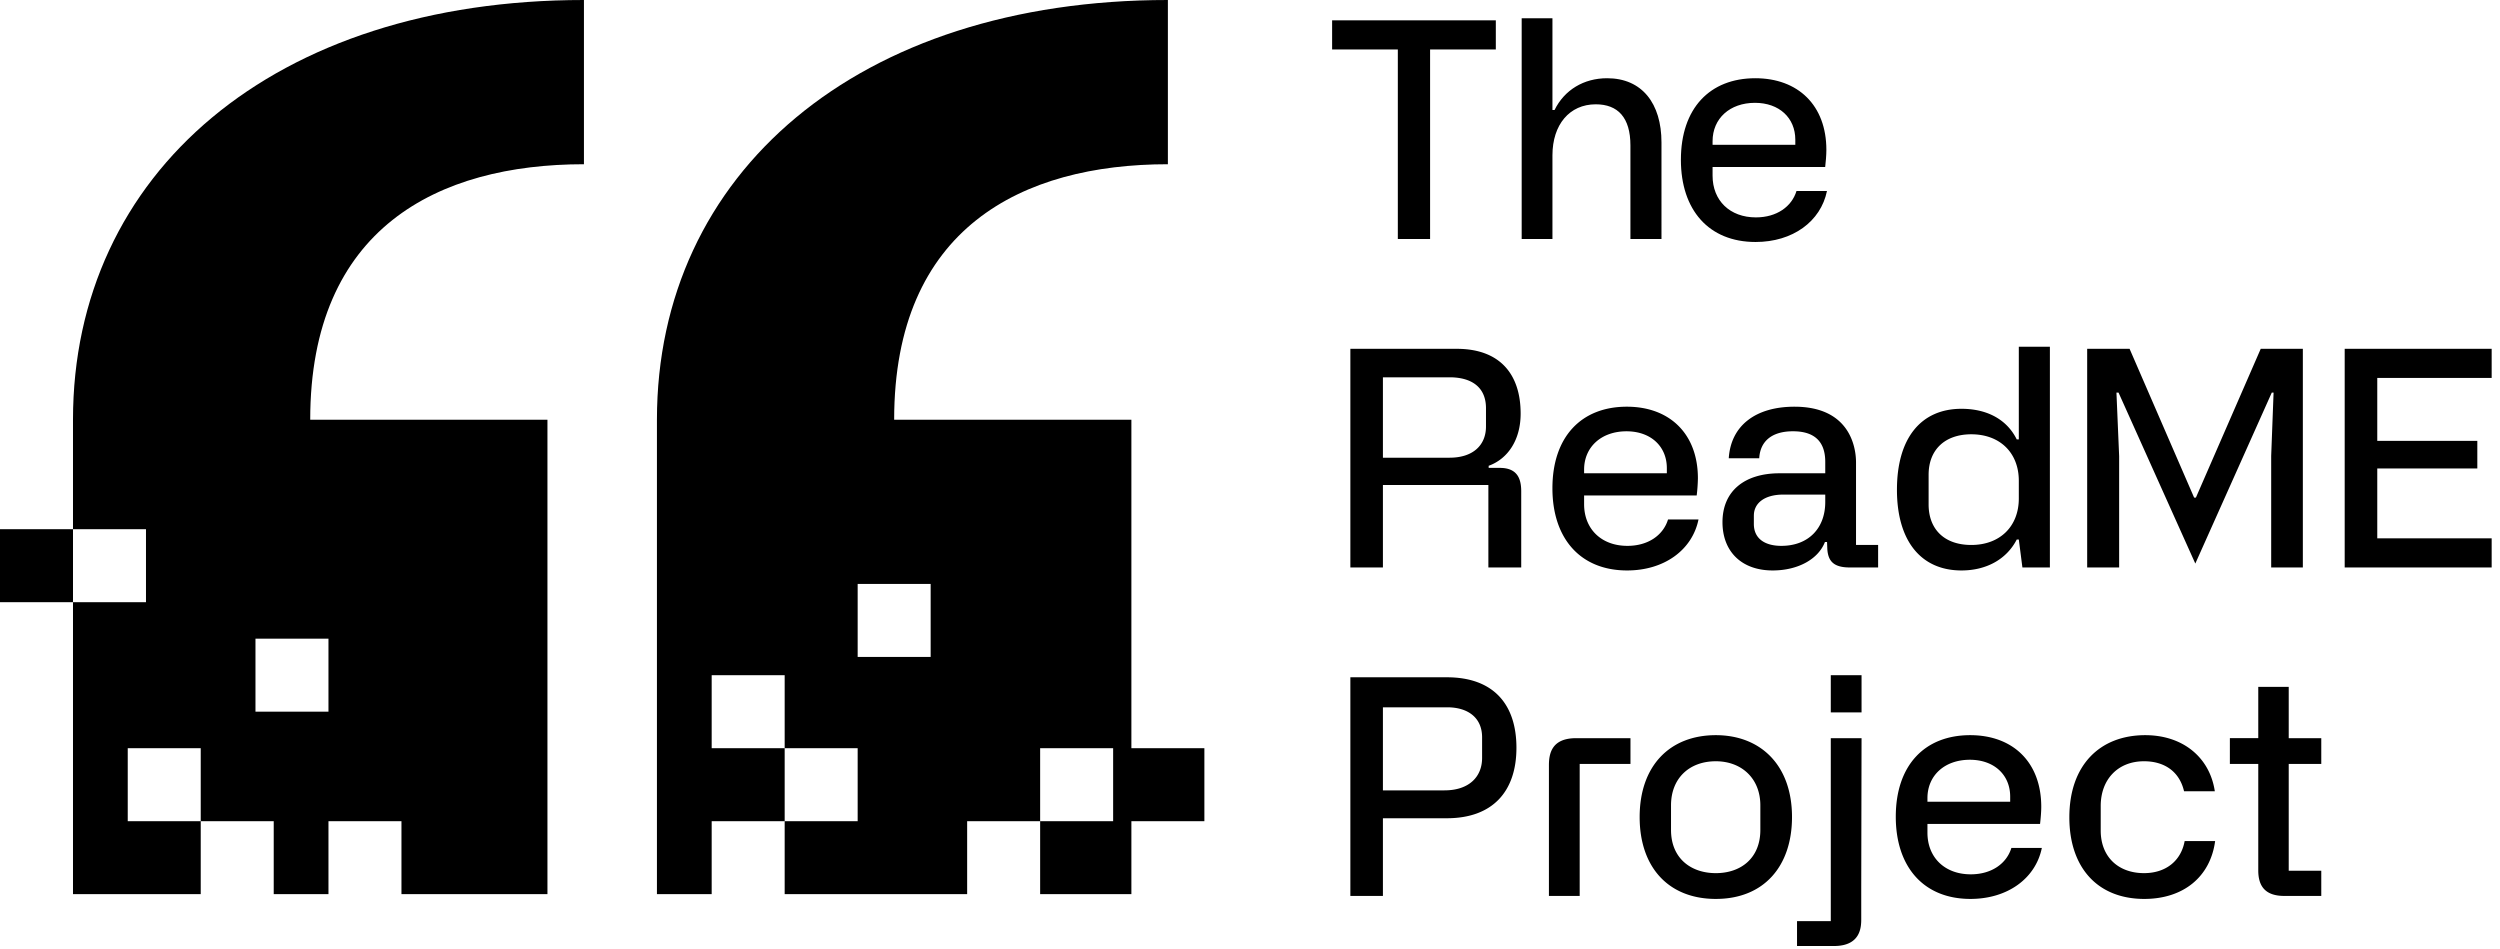<svg width="137" height="52" viewBox="0 0 137 52" fill="currentColor" xmlns="http://www.w3.org/2000/svg">
  <path d="M74 31.097h1.784v-4.52h5.779v4.52h1.8v-4.175c0-.773-.278-1.282-1.178-1.282h-.606v-.115c1.048-.378 1.752-1.413 1.752-2.86 0-2.153-1.13-3.55-3.504-3.55H74v11.982zm1.784-6.016v-4.405h3.65c1.212 0 1.998.543 1.998 1.693v1.003c0 1.019-.704 1.71-1.997 1.71h-3.65zM85.073 26.758c0 2.744 1.523 4.503 4.093 4.503 2.03 0 3.568-1.118 3.912-2.794h-1.67c-.261.855-1.08 1.446-2.226 1.446-1.424 0-2.373-.92-2.373-2.284v-.477h6.17a8.99 8.99 0 00.066-.937c0-2.449-1.555-3.928-3.895-3.928-2.489 0-4.077 1.644-4.077 4.47zm1.736-.822v-.197c0-1.25.95-2.104 2.324-2.104 1.326 0 2.21.822 2.21 2.021v.28h-4.534zM94.392 28.615c0 1.594 1.032 2.646 2.75 2.646 1.392 0 2.505-.624 2.865-1.561h.115l.016.41c.049.625.328.987 1.228.987h1.555v-1.233h-1.211v-4.52c0-.937-.41-3.057-3.372-3.057-2.112 0-3.487 1.02-3.602 2.827h1.67c.049-.904.655-1.48 1.85-1.48 1.047 0 1.768.445 1.768 1.677v.625h-2.505c-1.915 0-3.127.97-3.127 2.679zm1.72-.362c0-.674.572-1.15 1.62-1.15h2.292v.41c0 1.43-.917 2.4-2.407 2.4-.9 0-1.506-.394-1.506-1.2v-.46zM107.489 31.261c1.358 0 2.471-.608 3.028-1.693h.114l.197 1.529h1.506V19h-1.703v5.079h-.114c-.508-1.036-1.555-1.677-3.028-1.677-2.21 0-3.536 1.595-3.536 4.438 0 2.794 1.309 4.421 3.536 4.421zm.54-1.397c-1.506 0-2.341-.887-2.341-2.219v-1.627c0-1.38.9-2.219 2.341-2.219 1.555 0 2.602 1.003 2.602 2.548v.97c0 1.528-1.031 2.547-2.602 2.547zM114.377 31.097h1.752v-6.098l-.148-3.484h.115l4.207 9.368 4.19-9.368h.099l-.131 3.468v6.114h1.735V19.115h-2.308l-3.552 8.152h-.099l-3.536-8.152h-2.324v11.982zM128.489 31.097h8.054v-1.595h-6.269v-3.83h5.483v-1.511h-5.483v-3.452h6.269v-1.594h-8.054v11.982zM74 49.097h1.784V44.84h3.503c2.488 0 3.814-1.447 3.814-3.863 0-2.366-1.244-3.862-3.814-3.862H74v11.982zm1.784-5.786V38.76h3.52c1.146 0 1.915.575 1.915 1.643v1.134c0 1.036-.72 1.775-2.063 1.775h-3.372zM86.37 40.452c-1.309 0-1.489.805-1.489 1.479v7.166h1.686v-7.232h2.783v-1.413h-2.98zM89.853 44.774c0 2.761 1.588 4.487 4.174 4.487 2.636 0 4.175-1.792 4.175-4.487 0-2.86-1.736-4.487-4.175-4.487-2.52 0-4.174 1.677-4.174 4.487zm1.719.707v-1.348c0-1.48.999-2.416 2.455-2.416 1.408 0 2.44.937 2.44 2.416v1.348c0 1.545-1.064 2.367-2.44 2.367-1.358 0-2.455-.806-2.455-2.367zM100.327 37v2.038h1.686V37h-1.686zm0 3.452v10.025h-1.85v1.364h2.03c1.489 0 1.489-1.084 1.489-1.495v-1.71l.017-8.184h-1.686zM103.889 44.758c0 2.744 1.522 4.503 4.092 4.503 2.03 0 3.569-1.118 3.912-2.794h-1.669c-.262.855-1.081 1.446-2.226 1.446-1.425 0-2.374-.92-2.374-2.284v-.477h6.171c.033-.28.066-.657.066-.937 0-2.449-1.555-3.928-3.896-3.928-2.488 0-4.076 1.644-4.076 4.47zm1.735-.822v-.197c0-1.25.949-2.104 2.324-2.104 1.326 0 2.21.822 2.21 2.022v.279h-4.534zM121.389 46.089h-1.67c-.196 1.085-1.031 1.759-2.226 1.759-1.408 0-2.374-.888-2.374-2.334v-1.348c0-1.446.933-2.449 2.374-2.449 1.08 0 1.931.526 2.193 1.644h1.686c-.278-1.858-1.751-3.074-3.814-3.074-2.472 0-4.158 1.627-4.158 4.504 0 2.728 1.523 4.47 4.109 4.47 2.128 0 3.618-1.2 3.88-3.172zM125.422 41.865h1.784v-1.413h-1.784V37.64h-1.669v2.81h-1.556v1.414h1.556V47.7c0 .838.36 1.397 1.424 1.397h2.029v-1.38h-1.784v-5.852z"/>
  <path fill-rule="evenodd" clip-rule="evenodd" d="M4 23C4 9.5 15 0 32 0v9c-8 0-15 3.5-15 14h13v26h-8v-4h-4v4h-3v-4h-4v-4H7v4h4v4H4V33h4v-4H4v-6zm10 12h4v4h-4v-4z"/>
  <path d="M4 29H0v4h4v-4z"/>
  <path fill-rule="evenodd" clip-rule="evenodd" d="M36 23C36 9.5 47 0 64 0v9c-8 0-15 3.5-15 14h13v18h4v4h-4v4h-5v-4h4v-4h-4v4h-4v4H43v-4h4v-4h-4v-4h-4v4h4v4h-4v4h-3V23zm15 13v-4h-4v4h4z"/>
  <path d="M81.97 1.115H73V2.71h3.601v10.388h1.768V2.709h3.602V1.115zM83.388 13.097h1.686V8.51c0-1.676.933-2.794 2.373-2.794 1.212 0 1.9.723 1.9 2.252v5.128h1.702V7.804c0-2.136-1.065-3.517-2.98-3.517-1.276 0-2.34.641-2.88 1.742h-.115V1h-1.686v12.097zM92.113 8.758c0 2.744 1.523 4.503 4.093 4.503 2.03 0 3.568-1.118 3.912-2.794h-1.67c-.262.855-1.08 1.446-2.226 1.446-1.424 0-2.373-.92-2.373-2.284v-.477h6.171c.033-.28.065-.657.065-.937 0-2.449-1.555-3.928-3.896-3.928-2.488 0-4.076 1.644-4.076 4.47zm1.736-.822v-.197c0-1.25.949-2.104 2.324-2.104 1.326 0 2.21.822 2.21 2.021v.28h-4.534z"/>
</svg>
